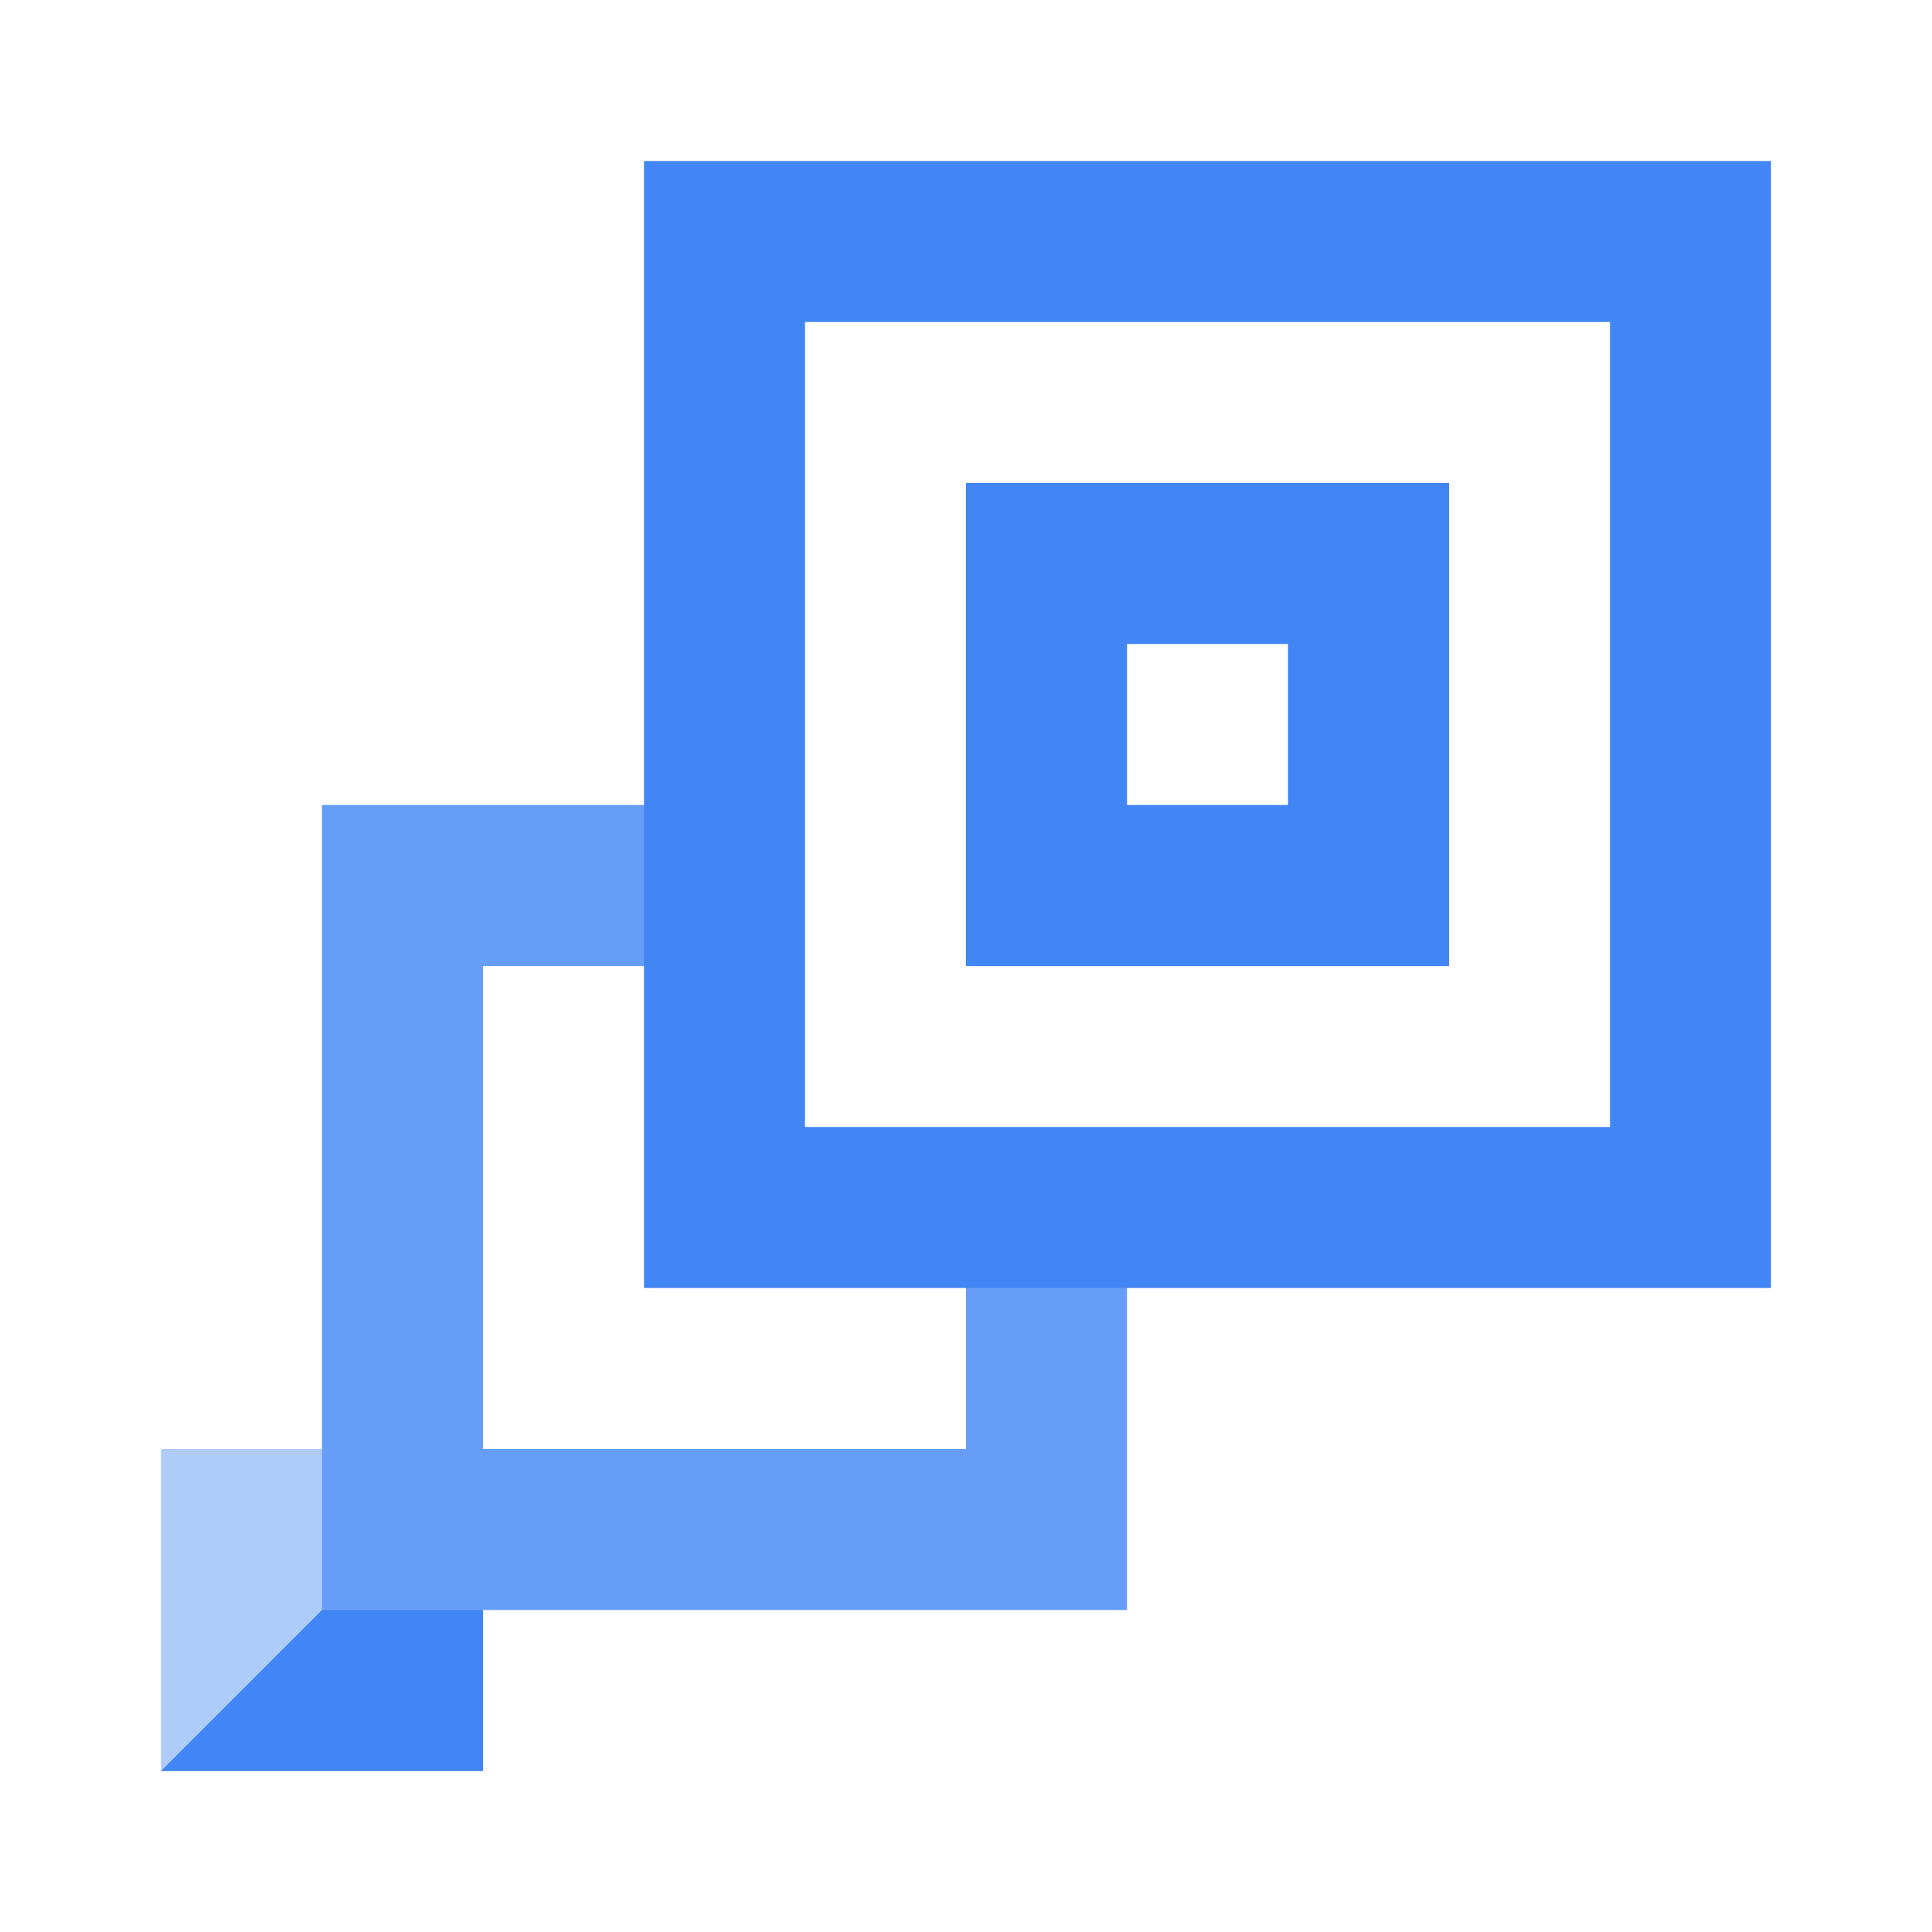 <svg xmlns="http://www.w3.org/2000/svg" width="24px" height="24px" viewBox="0 0 24 24"><rect x="2" y="18" width="4" height="4" fill="#aecbfa"/><polyline points="2 22 6 22 6 18" fill="#4285f4"/><polygon points="14 20 4 20 4 10 9 10 9 12 6 12 6 18 12 18 12 15 14 15 14 20" fill="#669df6"/><path d="M22,16H8V2H22ZM10,14H20V4H10Z" fill="#4285f4"/><path d="M18,12H12V6h6Zm-4-2h2V8H14Z" fill="#4285f4"/></svg>